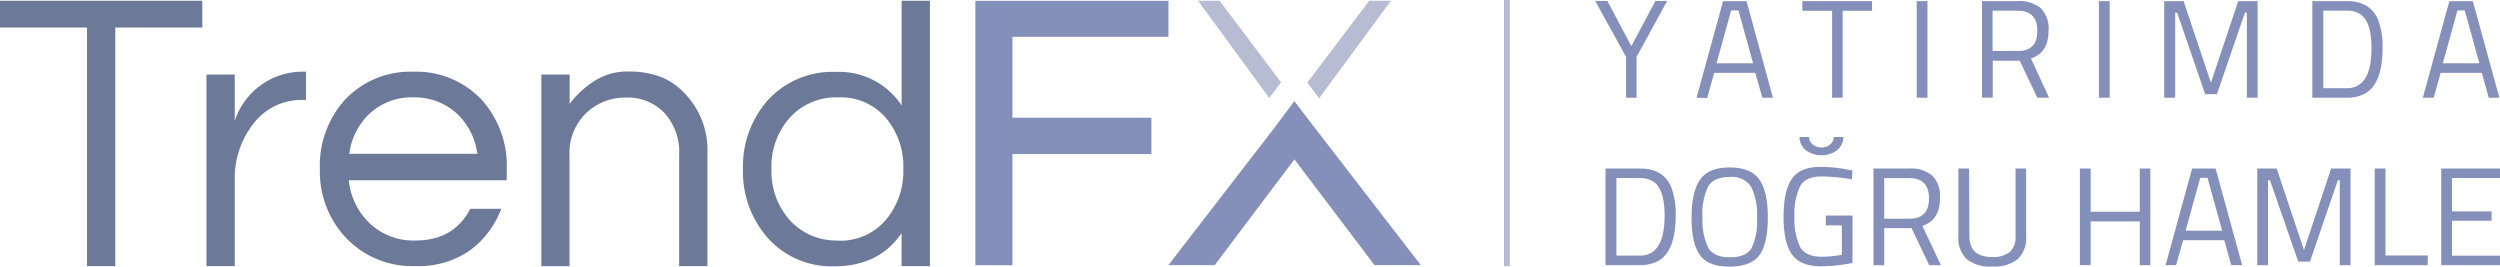<svg xmlns="http://www.w3.org/2000/svg" width="425.48" height="45.38" viewBox="0 0 425.48 45.38">
  <g id="footer-logo" transform="translate(-37.26 -52.32)">
    <path id="Path_28" data-name="Path 28" d="M71.69,57H56.88V97.61H52.07V57H37.26V52.44H71.69Z" fill="#6d7999"/>
    <path id="Path_29" data-name="Path 29" d="M89.33,64.52v4.81h-.58a10.27,10.27,0,0,0-8.46,4.17A15,15,0,0,0,77.21,83V97.61H72.4V65h4.81v7.89A12.16,12.16,0,0,1,89,64.52Z" fill="#6d7999"/>
    <path id="Path_30" data-name="Path 30" d="M108,93.25q6.48,0,9.3-5.39h5.26a15.47,15.47,0,0,1-5.29,7.05,15.23,15.23,0,0,1-9.33,2.69,15.51,15.51,0,0,1-11.8-4.81A16.41,16.41,0,0,1,91.7,81.07a16.69,16.69,0,0,1,4.23-11.73,15.23,15.23,0,0,1,11.67-4.81,15.23,15.23,0,0,1,11.67,4.81,16.69,16.69,0,0,1,4.23,11.73V83H96.63a11.64,11.64,0,0,0,3.53,7.31A10.84,10.84,0,0,0,108,93.25Zm-.38-24.37a10.61,10.61,0,0,0-7.44,2.76A11.38,11.38,0,0,0,96.7,78.5h21.8a11.4,11.4,0,0,0-3.5-6.86,10.61,10.61,0,0,0-7.4-2.75Z" fill="#6d7999"/>
    <path id="Path_31" data-name="Path 31" d="M134.21,65v5a16.1,16.1,0,0,1,4.23-3.91,10.35,10.35,0,0,1,5.71-1.6,15.22,15.22,0,0,1,5.51.9,11.19,11.19,0,0,1,4,2.69,13.84,13.84,0,0,1,4,10.32V97.61h-4.81v-19a9.81,9.81,0,0,0-2.5-7.05,8.54,8.54,0,0,0-6.48-2.63A9.57,9.57,0,0,0,137,71.58a9.43,9.43,0,0,0-2.82,7.05v19H129.4V65Z" fill="#6d7999"/>
    <path id="Path_32" data-name="Path 32" d="M190.7,92q-3.85,5.64-11.48,5.64a14.53,14.53,0,0,1-11.28-4.81,17,17,0,0,1-4.23-11.73,17,17,0,0,1,4.23-11.73,14.9,14.9,0,0,1,11.61-4.81,12.72,12.72,0,0,1,11.16,5.71V52.44h4.81V97.61H190.7Zm-10.84,1.28a10.15,10.15,0,0,0,8.21-3.59A12.81,12.81,0,0,0,191,81.07a12.81,12.81,0,0,0-2.89-8.59,10.15,10.15,0,0,0-8.21-3.59,10.65,10.65,0,0,0-8.34,3.59,12.47,12.47,0,0,0-3,8.59,12.46,12.46,0,0,0,3,8.59,10.65,10.65,0,0,0,8.3,3.59Z" fill="#6d7999"/>
    <path id="Path_33" data-name="Path 33" d="M255.29,66.34l-10.46-13.9h-3.68l12.12,16.55Z" fill="#b6bdd3"/>
    <path id="Path_34" data-name="Path 34" d="M259.75,66.38,270.3,52.44h3.69l-12.22,16.6Z" fill="#b6bdd3"/>
    <path id="Path_35" data-name="Path 35" d="M209.57,58.58h26.55V52.47H203.26V97.45h6.31V78.54h23.65V72.36H209.57Z" fill="#8590ba"/>
    <path id="Path_36" data-name="Path 36" d="M261.08,74.14l-3.53-4.6-3.45,4.6L236.12,97.43H244l13.56-17.99,13.62,17.99h7.88Z" fill="#8590ba"/>
    <path id="Path_37" data-name="Path 37" d="M315.79,68.95H314V62l-5.25-9.52h2.07l4.08,7.69,4.1-7.69h2L315.79,62Z" fill="#8590ba"/>
    <path id="Path_38" data-name="Path 38" d="M326,68.95l4.51-16.43h4L339,68.95h-1.8L336,64.72h-7L327.81,69Zm5.89-14.86-2.49,9h6.22l-2.49-9Z" fill="#8590ba"/>
    <path id="Path_39" data-name="Path 39" d="M344,54.15V52.51h11.87v1.64h-5v14.8h-1.8V54.15Z" fill="#8590ba"/>
    <path id="Path_40" data-name="Path 40" d="M363.47,68.95V52.51h1.83V68.95Z" fill="#8590ba"/>
    <path id="Path_41" data-name="Path 41" d="M376.41,62.65v6.29h-1.83V52.51h6.08a5.63,5.63,0,0,1,3.93,1.21,4.89,4.89,0,0,1,1.32,3.78q0,3.8-3,4.77L386,68.95h-2l-3-6.29ZM380.68,61Q384,61,384,57.58t-3.37-3.45h-4.25V61Z" fill="#8590ba"/>
    <path id="Path_42" data-name="Path 42" d="M394.48,68.95V52.51h1.83V68.95Z" fill="#8590ba"/>
    <path id="Path_43" data-name="Path 43" d="M405.59,68.95V52.51h3.3l4.65,13.89,4.65-13.89h3.3V68.95h-1.83V54.46h-.33l-4.77,13.89h-2l-4.77-13.89h-.33V68.95Z" fill="#8590ba"/>
    <path id="Path_44" data-name="Path 44" d="M436.67,68.95H430.8V52.51h5.87q4,0,5.32,3.18a12.691,12.691,0,0,1,.76,4.8q0,6.2-3.09,7.81a6.43,6.43,0,0,1-2.99.65Zm4.2-8.45q0-4.72-2.11-5.89a4.24,4.24,0,0,0-2.09-.48h-4v13.2h4q4.2,0,4.2-6.84Z" fill="#8590ba"/>
    <path id="Path_45" data-name="Path 45" d="M449.61,68.95l4.51-16.43h4l4.51,16.43h-1.8l-1.19-4.23h-7l-1.19,4.23Zm5.89-14.86-2.49,9h6.22l-2.49-9Z" fill="#8590ba"/>
    <path id="Path_46" data-name="Path 46" d="M316.36,97.44H310.5V81h5.87q4,0,5.32,3.18a12.69,12.69,0,0,1,.76,4.8q0,6.2-3.09,7.81a6.43,6.43,0,0,1-3,.65Zm4.2-8.45q0-4.72-2.11-5.89a4.24,4.24,0,0,0-2.09-.48h-4v13.2h4q4.2,0,4.2-6.82Z" fill="#8590ba"/>
    <path id="Path_47" data-name="Path 47" d="M338.13,89.34q0,4.39-1.4,6.36t-5.09,2q-3.69,0-5.09-2t-1.4-6.35q0-4.33,1.43-6.43t5.06-2.1q3.63,0,5.07,2.09T338.13,89.34Zm-11.11,0a10.55,10.55,0,0,0,1,5.19q.95,1.58,3.67,1.58t3.66-1.54a10.519,10.519,0,0,0,.94-5.18,10.9,10.9,0,0,0-1-5.29,3.89,3.89,0,0,0-3.64-1.66Q329,82.44,328,84a10.88,10.88,0,0,0-1,5.29Z" fill="#8590ba"/>
    <path id="Path_48" data-name="Path 48" d="M348,90.67V89h4.54v8.07a28.859,28.859,0,0,1-5.34.57q-3.59,0-5-2.07t-1.39-6.38q0-4.31,1.39-6.39t4.93-2.08a23.38,23.38,0,0,1,4.58.47l.81.14-.07,1.52a31.24,31.24,0,0,0-5.1-.5q-2.73,0-3.68,1.58a10.71,10.71,0,0,0-1,5.25,10.71,10.71,0,0,0,1,5.25q.95,1.58,3.66,1.58a18,18,0,0,0,3.4-.33v-5Zm-2.2-13.75a2.24,2.24,0,0,0,1.47.5,2.19,2.19,0,0,0,1.46-.5,1.67,1.67,0,0,0,.62-1.28H351a3,3,0,0,1-1.09,2.26,4.57,4.57,0,0,1-5.31,0,3,3,0,0,1-1.08-2.26h1.64a1.65,1.65,0,0,0,.63,1.28Z" fill="#8590ba"/>
    <path id="Path_49" data-name="Path 49" d="M357.94,91.15v6.29h-1.83V81h6.08a5.63,5.63,0,0,1,3.93,1.21A4.89,4.89,0,0,1,367.43,86q0,3.8-3,4.77l3.16,6.67h-2l-3-6.29Zm4.27-1.61q3.35,0,3.35-3.45t-3.37-3.45h-4.25v6.91Z" fill="#8590ba"/>
    <path id="Path_50" data-name="Path 50" d="M372.44,92.5q0,3.56,3.85,3.56a4.59,4.59,0,0,0,3-.84,3.35,3.35,0,0,0,1-2.72V81h1.8V92.45a5,5,0,0,1-1.46,4,6.52,6.52,0,0,1-4.31,1.23A6.43,6.43,0,0,1,372,96.45a5,5,0,0,1-1.44-4V81h1.83Z" fill="#8590ba"/>
    <path id="Path_51" data-name="Path 51" d="M401.43,97.44V90h-8.36v7.43h-1.83V81h1.83v7.36h8.36V81h1.8V97.44Z" fill="#8590ba"/>
    <path id="Path_52" data-name="Path 52" d="M405.83,97.44,410.34,81h4l4.51,16.43H417l-1.19-4.23h-7l-1.19,4.23Zm5.89-14.86-2.49,9h6.22l-2.49-9Z" fill="#8590ba"/>
    <path id="Path_53" data-name="Path 53" d="M421.43,97.44V81h3.3l4.65,13.89L434,81h3.3V97.44h-1.83V83h-.33L430.4,96.84h-2L423.59,83h-.33V97.44Z" fill="#8590ba"/>
    <path id="Path_54" data-name="Path 54" d="M450.42,97.44h-9V81h1.83V95.8h7.22Z" fill="#8590ba"/>
    <path id="Path_55" data-name="Path 55" d="M452.74,97.44V81h10v1.61h-8.17V88.3h6.74v1.59h-6.74v5.94h8.17v1.61Z" fill="#8590ba"/>
    <line id="Line_1" data-name="Line 1" y2="45.29" transform="translate(293.72 52.32)" fill="none" stroke="#b6bdd3" stroke-miterlimit="10" stroke-width="1"/>
  </g>
</svg>
